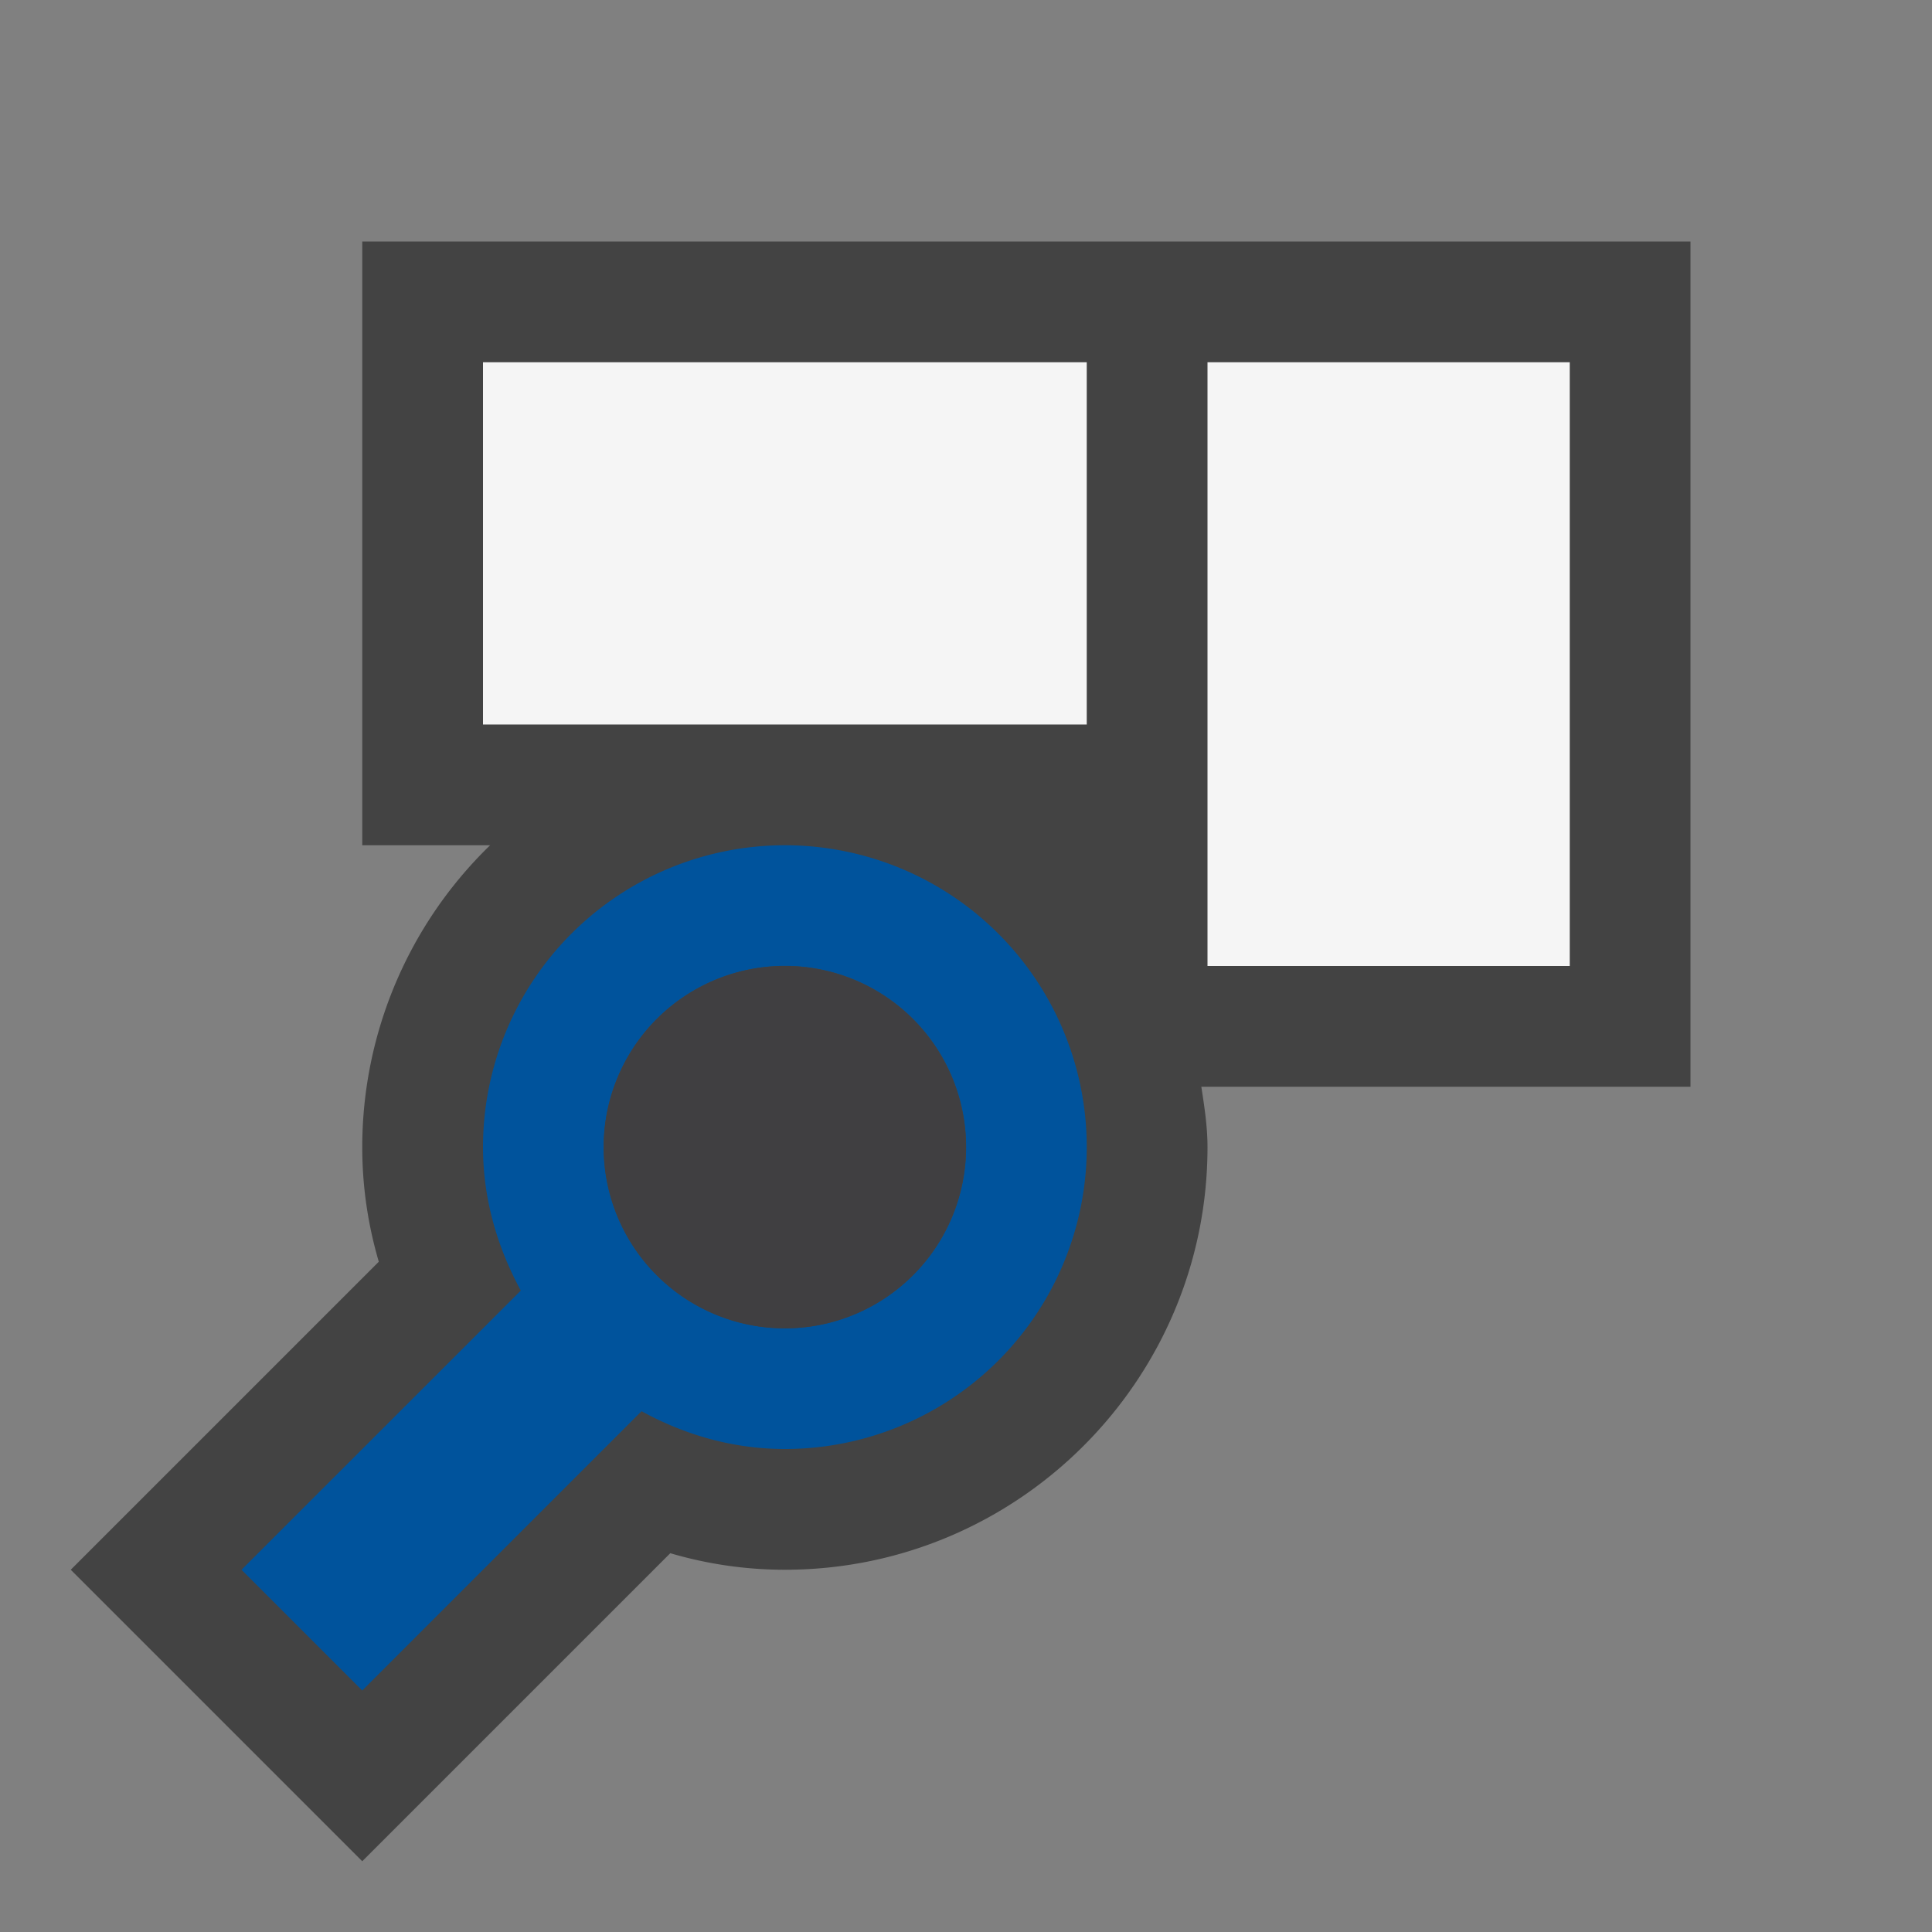 <svg xmlns="http://www.w3.org/2000/svg" viewBox="0 0 16 16"><rect x="0" y="0" width="16" height="16" fill="#808080" stroke="none"/><style>.st0{opacity:0}.st0,.st1{fill:#434343}.st2{fill:#f5f5f5}.st3{fill:#00539c}.st4{fill:#403F41}</style><g id="outline"><path class="st0" d="M0 0h16v16H0z"/><path class="st1" d="M14 2H3v5h1.059A3.484 3.484 0 0 0 3 9.5c0 .322.046.639.137.949L.586 13 3 15.414l2.551-2.551c.309.091.628.137.949.137 1.93 0 3.5-1.57 3.5-3.5 0-.172-.026-.336-.051-.5H14V2z"/></g><path class="st2" d="M9 3H4v3h5V3zm4 0h-3v5h3V3z" id="icon_x5F_bg"/><path class="st3" d="M6.5 7A2.5 2.5 0 0 0 4 9.5c0 .432.12.832.313 1.188L2 13l1 1 2.313-2.313c.354.194.754.313 1.187.313a2.5 2.5 0 1 0 0-5zm0 4a1.5 1.5 0 1 1 .001-3.001A1.5 1.5 0 0 1 6.5 11z" id="color_x5F_action"/><path class="st4" d="M6.5 8a1.5 1.5 0 1 1-.001 3.001A1.5 1.5 0 0 1 6.5 8z" id="icon_x5F_fg"/></svg>